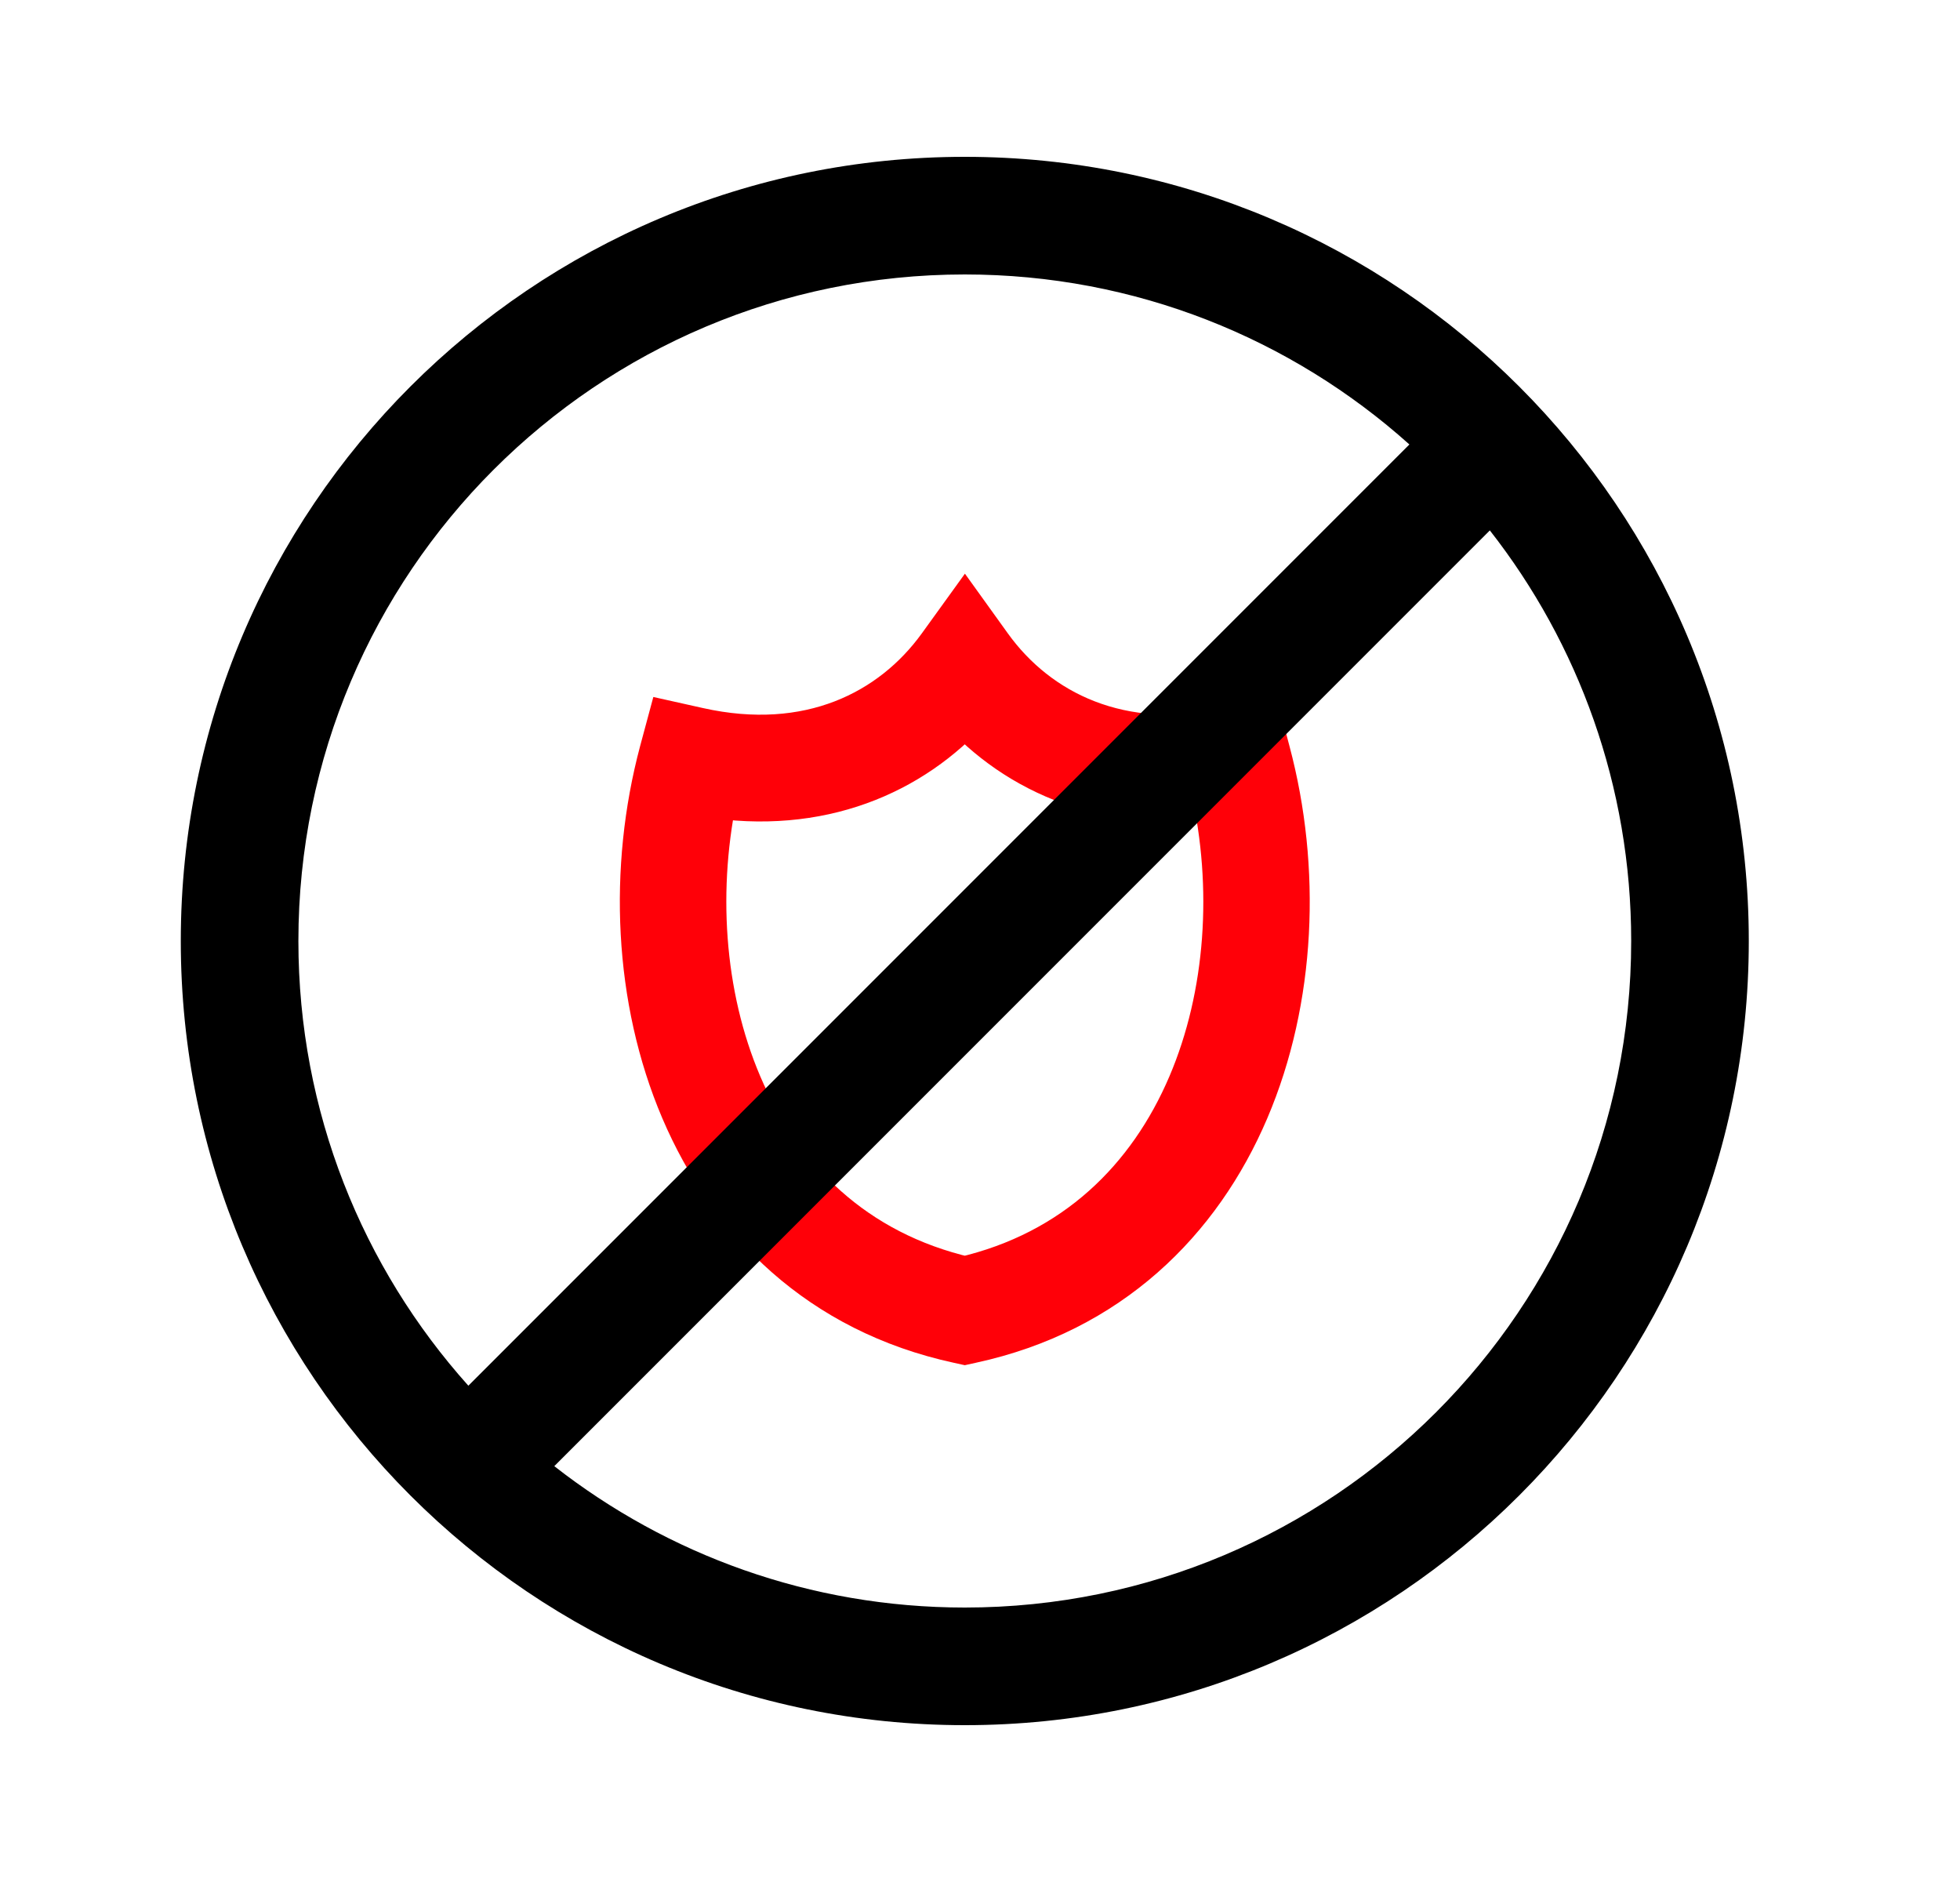 <svg width="25" height="24" viewBox="0 0 25 24" fill="none" xmlns="http://www.w3.org/2000/svg">
<path fill-rule="evenodd" clip-rule="evenodd" d="M12.307 8L12.532 8.313C13.163 9.189 14.272 9.747 15.732 9.42L15.993 9.362L16.062 9.622C16.45 11.079 16.385 12.724 15.796 14.105C15.204 15.493 14.079 16.616 12.365 16.987L12.306 17L12.247 16.987C10.534 16.615 9.408 15.492 8.816 14.104C8.227 12.724 8.162 11.079 8.55 9.622L8.62 9.362L8.88 9.42C10.34 9.746 11.447 9.189 12.081 8.313L12.307 8ZM9.027 10.02C8.74 11.304 8.828 12.708 9.329 13.882C9.853 15.11 10.825 16.084 12.306 16.425C13.787 16.084 14.76 15.111 15.284 13.883C15.785 12.709 15.873 11.304 15.585 10.02C14.183 10.248 13.043 9.756 12.306 8.925C11.567 9.755 10.43 10.248 9.027 10.02Z" fill="black" stroke="#FF0008" stroke-width="0.8"/>
<path fill-rule="evenodd" clip-rule="evenodd" d="M12.306 2C6.783 2 2.306 6.477 2.306 12C2.306 17.523 6.783 22 12.306 22C17.829 22 22.306 17.523 22.306 12C22.306 6.477 17.829 2 12.306 2ZM3.806 12C3.806 7.306 7.612 3.5 12.306 3.5C14.485 3.5 16.473 4.32 17.977 5.668L5.974 17.671C4.626 16.167 3.806 14.179 3.806 12ZM7.07 18.697C8.514 19.826 10.331 20.5 12.306 20.5C17.001 20.5 20.806 16.694 20.806 12C20.806 10.025 20.133 8.207 19.003 6.764L7.07 18.697Z" fill="black"/>
</svg>
